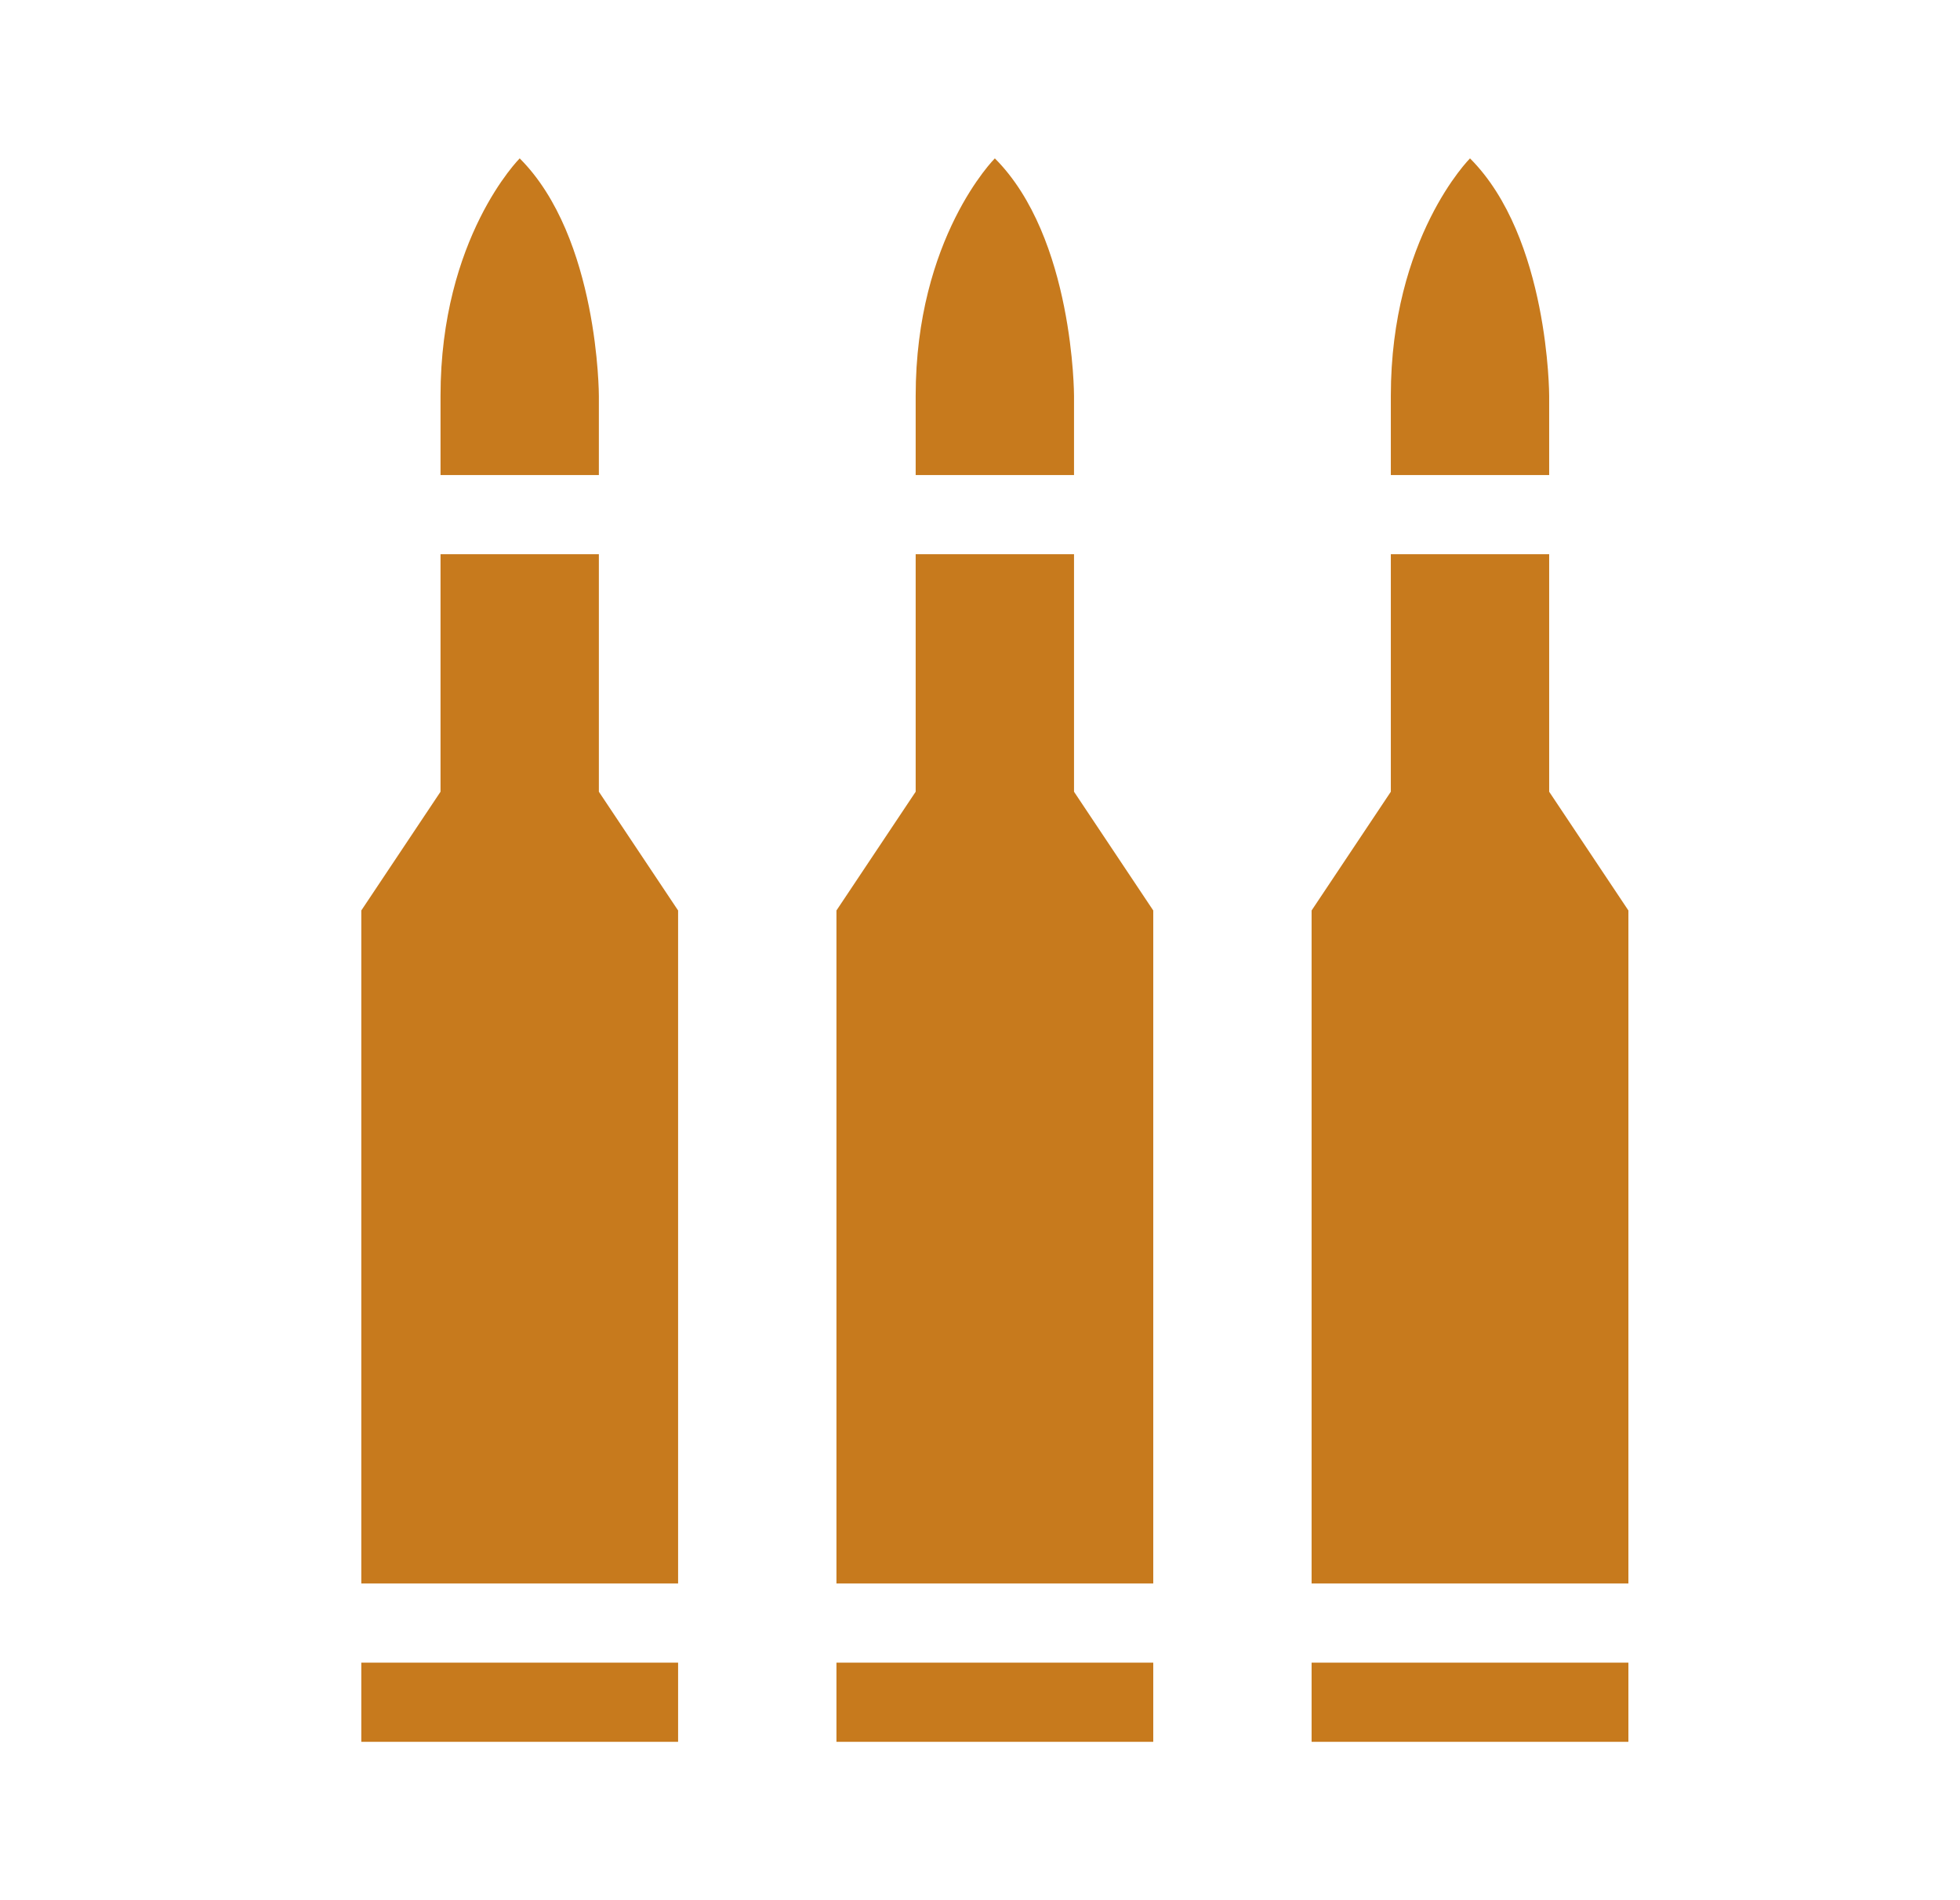 <svg width="33" height="32" viewBox="0 0 33 32" fill="none" xmlns="http://www.w3.org/2000/svg">
<path d="M19.417 29.333H14.083V28H19.417V29.333ZM18.083 13.333V9.333H15.417V13.333L14.083 15.333V26.667H19.417V15.333L18.083 13.333ZM16.75 2.667C16.75 2.667 15.417 4 15.417 6.667V8H18.083V6.667C18.083 6.667 18.083 4 16.75 2.667ZM11.417 29.333H6.083V28H11.417V29.333ZM10.083 13.333V9.333H7.417V13.333L6.083 15.333V26.667H11.417V15.333L10.083 13.333ZM8.75 2.667C8.75 2.667 7.417 4 7.417 6.667V8H10.083V6.667C10.083 6.667 10.083 4 8.75 2.667ZM27.417 29.333H22.083V28H27.417V29.333ZM26.083 13.333V9.333H23.417V13.333L22.083 15.333V26.667H27.417V15.333L26.083 13.333ZM24.75 2.667C24.75 2.667 23.417 4 23.417 6.667V8H26.083V6.667C26.083 6.667 26.083 4 24.75 2.667Z" fill="#C77A1D"/>
</svg>
